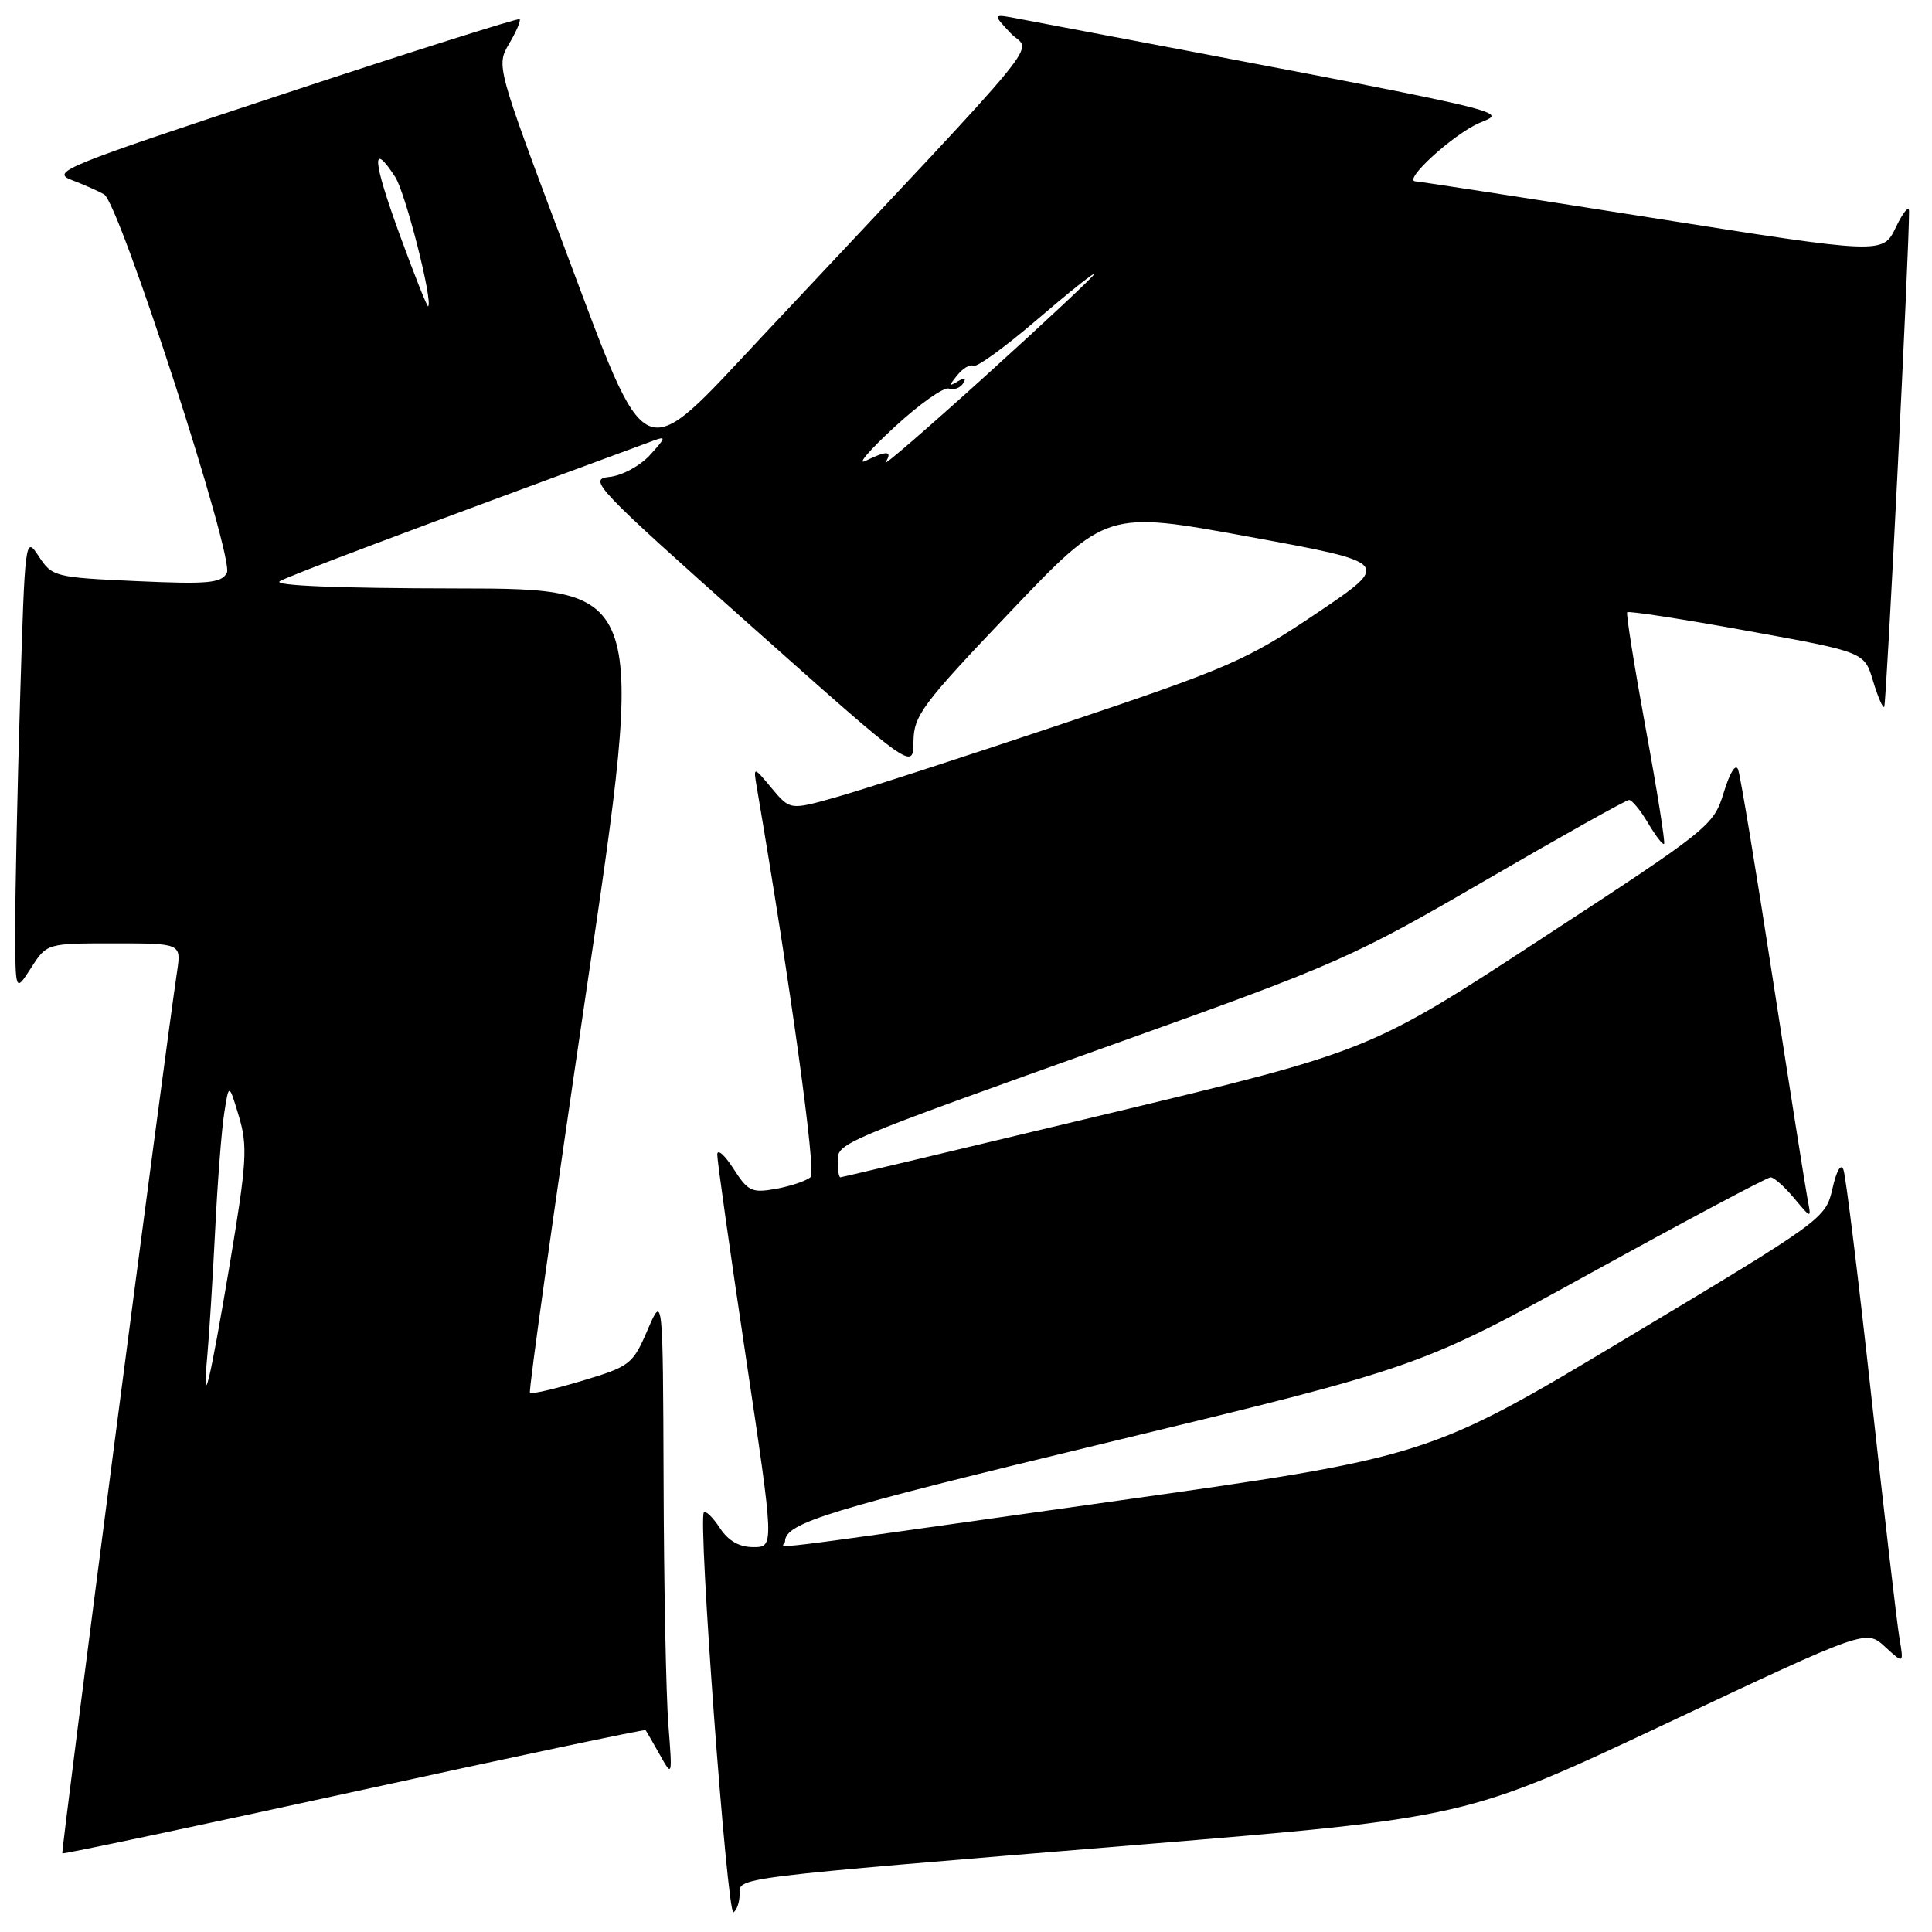 <?xml version="1.0" encoding="UTF-8" standalone="no"?>
<!DOCTYPE svg PUBLIC "-//W3C//DTD SVG 1.1//EN" "http://www.w3.org/Graphics/SVG/1.1/DTD/svg11.dtd" >
<svg xmlns="http://www.w3.org/2000/svg" xmlns:xlink="http://www.w3.org/1999/xlink" version="1.1" viewBox="0 0 256 256">
 <g >
 <path fill="currentColor"
d=" M 98.00 251.03 C 98.00 248.72 96.19 248.95 150.88 244.44 C 194.25 240.87 194.25 240.87 220.76 228.39 C 247.27 215.90 247.27 215.90 249.77 218.20 C 252.27 220.50 252.27 220.50 251.68 217.00 C 251.35 215.07 249.68 200.68 247.96 185.00 C 246.24 169.32 244.58 155.82 244.27 155.00 C 243.93 154.10 243.35 155.11 242.81 157.50 C 241.91 161.46 241.62 161.67 215.59 177.27 C 189.28 193.05 189.28 193.05 146.89 199.02 C 97.79 205.94 104.00 205.18 104.02 204.25 C 104.07 201.79 109.44 200.14 146.85 191.12 C 188.13 181.16 188.13 181.16 210.97 168.58 C 223.53 161.66 234.17 156.00 234.62 156.00 C 235.06 156.00 236.46 157.24 237.72 158.75 C 240.02 161.50 240.02 161.50 239.53 159.00 C 239.27 157.62 237.20 144.57 234.95 130.00 C 232.70 115.42 230.62 102.83 230.32 102.00 C 230.00 101.10 229.24 102.30 228.41 105.00 C 227.07 109.41 226.57 109.80 204.27 124.37 C 181.51 139.25 181.51 139.25 146.60 147.62 C 127.40 152.23 111.54 156.00 111.35 156.00 C 111.16 156.00 111.00 155.08 111.00 153.95 C 111.00 151.42 110.53 151.61 148.53 138.02 C 177.22 127.76 179.37 126.81 196.85 116.64 C 206.92 110.79 215.47 106.00 215.86 106.00 C 216.25 106.00 217.38 107.38 218.38 109.07 C 219.38 110.76 220.33 111.99 220.50 111.82 C 220.67 111.64 219.58 104.75 218.06 96.50 C 216.55 88.25 215.45 81.33 215.61 81.13 C 215.78 80.92 222.92 82.02 231.48 83.58 C 247.04 86.40 247.04 86.40 248.18 90.20 C 248.81 92.30 249.48 93.86 249.67 93.67 C 249.96 93.38 253.00 32.66 252.96 28.00 C 252.95 27.18 252.17 28.12 251.22 30.10 C 249.50 33.70 249.50 33.70 219.00 28.88 C 202.22 26.23 188.08 24.05 187.56 24.03 C 185.80 23.97 192.50 17.84 196.00 16.30 C 199.76 14.66 202.81 15.35 135.00 2.49 C 131.50 1.82 131.50 1.82 133.90 4.38 C 136.58 7.24 140.31 2.68 101.15 44.41 C 84.59 62.06 86.03 62.70 74.72 32.60 C 65.78 8.79 65.75 8.69 67.47 5.78 C 68.42 4.17 69.04 2.72 68.85 2.54 C 68.66 2.37 54.55 6.83 37.50 12.47 C 8.46 22.06 6.69 22.78 9.50 23.85 C 11.15 24.48 13.08 25.34 13.79 25.75 C 15.82 26.92 31.08 73.99 30.06 75.90 C 29.33 77.27 27.59 77.43 18.08 77.00 C 7.26 76.51 6.91 76.42 5.14 73.72 C 3.34 70.97 3.31 71.20 2.66 92.72 C 2.30 104.70 2.01 118.33 2.02 123.00 C 2.03 131.50 2.03 131.50 4.12 128.25 C 6.20 125.00 6.20 125.00 15.11 125.00 C 24.02 125.00 24.02 125.00 23.46 128.75 C 21.69 140.67 8.06 245.39 8.26 245.58 C 8.39 245.70 25.79 242.03 46.92 237.41 C 68.05 232.79 85.43 229.12 85.54 229.25 C 85.65 229.39 86.49 230.85 87.42 232.50 C 89.10 235.49 89.10 235.47 88.56 228.50 C 88.26 224.65 87.97 210.25 87.93 196.50 C 87.84 171.50 87.84 171.50 85.80 176.24 C 83.85 180.77 83.48 181.06 77.18 182.95 C 73.56 184.04 70.43 184.76 70.22 184.56 C 70.02 184.35 73.40 160.29 77.72 131.09 C 85.60 78.00 85.60 78.00 60.55 77.97 C 44.72 77.95 36.08 77.60 37.08 77.01 C 38.35 76.27 53.43 70.59 86.50 58.42 C 88.30 57.75 88.27 57.94 86.13 60.29 C 84.79 61.75 82.42 63.03 80.72 63.20 C 77.86 63.48 78.94 64.62 99.34 82.78 C 121.00 102.06 121.00 102.06 121.04 98.28 C 121.07 94.82 122.17 93.35 133.85 81.08 C 146.63 67.66 146.63 67.66 165.50 71.12 C 184.38 74.58 184.38 74.58 174.44 81.27 C 165.20 87.49 162.83 88.52 140.64 95.96 C 127.52 100.36 114.06 104.72 110.73 105.65 C 104.69 107.35 104.69 107.35 102.24 104.43 C 99.80 101.50 99.80 101.50 100.31 104.50 C 104.76 130.67 108.16 155.24 107.42 155.96 C 106.91 156.44 104.88 157.14 102.90 157.51 C 99.61 158.11 99.12 157.88 97.17 154.83 C 95.99 153.00 95.04 152.18 95.04 153.00 C 95.04 153.82 96.74 165.86 98.82 179.75 C 102.60 205.00 102.60 205.00 99.82 205.00 C 97.96 205.00 96.50 204.17 95.39 202.47 C 94.48 201.08 93.52 200.14 93.27 200.39 C 92.46 201.21 96.35 253.90 97.19 253.39 C 97.63 253.11 98.00 252.05 98.00 251.03 Z  M 27.48 179.50 C 27.73 176.75 28.19 169.32 28.51 163.00 C 28.82 156.68 29.36 149.70 29.71 147.50 C 30.33 143.50 30.33 143.50 31.66 147.93 C 32.83 151.87 32.70 154.03 30.46 167.43 C 27.77 183.46 26.74 187.66 27.48 179.50 Z  M 118.50 56.61 C 121.80 53.56 125.05 51.26 125.72 51.49 C 126.39 51.72 127.24 51.41 127.62 50.80 C 128.08 50.06 127.84 49.98 126.90 50.54 C 125.71 51.26 125.71 51.13 126.86 49.70 C 127.61 48.78 128.56 48.23 128.97 48.48 C 129.38 48.74 133.16 46.00 137.36 42.40 C 141.56 38.80 145.00 36.05 145.00 36.30 C 145.00 36.55 138.61 42.54 130.79 49.62 C 122.97 56.70 116.93 61.93 117.35 61.24 C 118.29 59.72 117.54 59.67 114.68 61.07 C 113.48 61.66 115.20 59.65 118.50 56.61 Z  M 52.89 30.91 C 49.37 21.22 49.18 18.57 52.35 23.42 C 53.72 25.50 57.40 39.95 56.73 40.59 C 56.61 40.72 54.88 36.36 52.89 30.91 Z "/>
</g>
</svg>